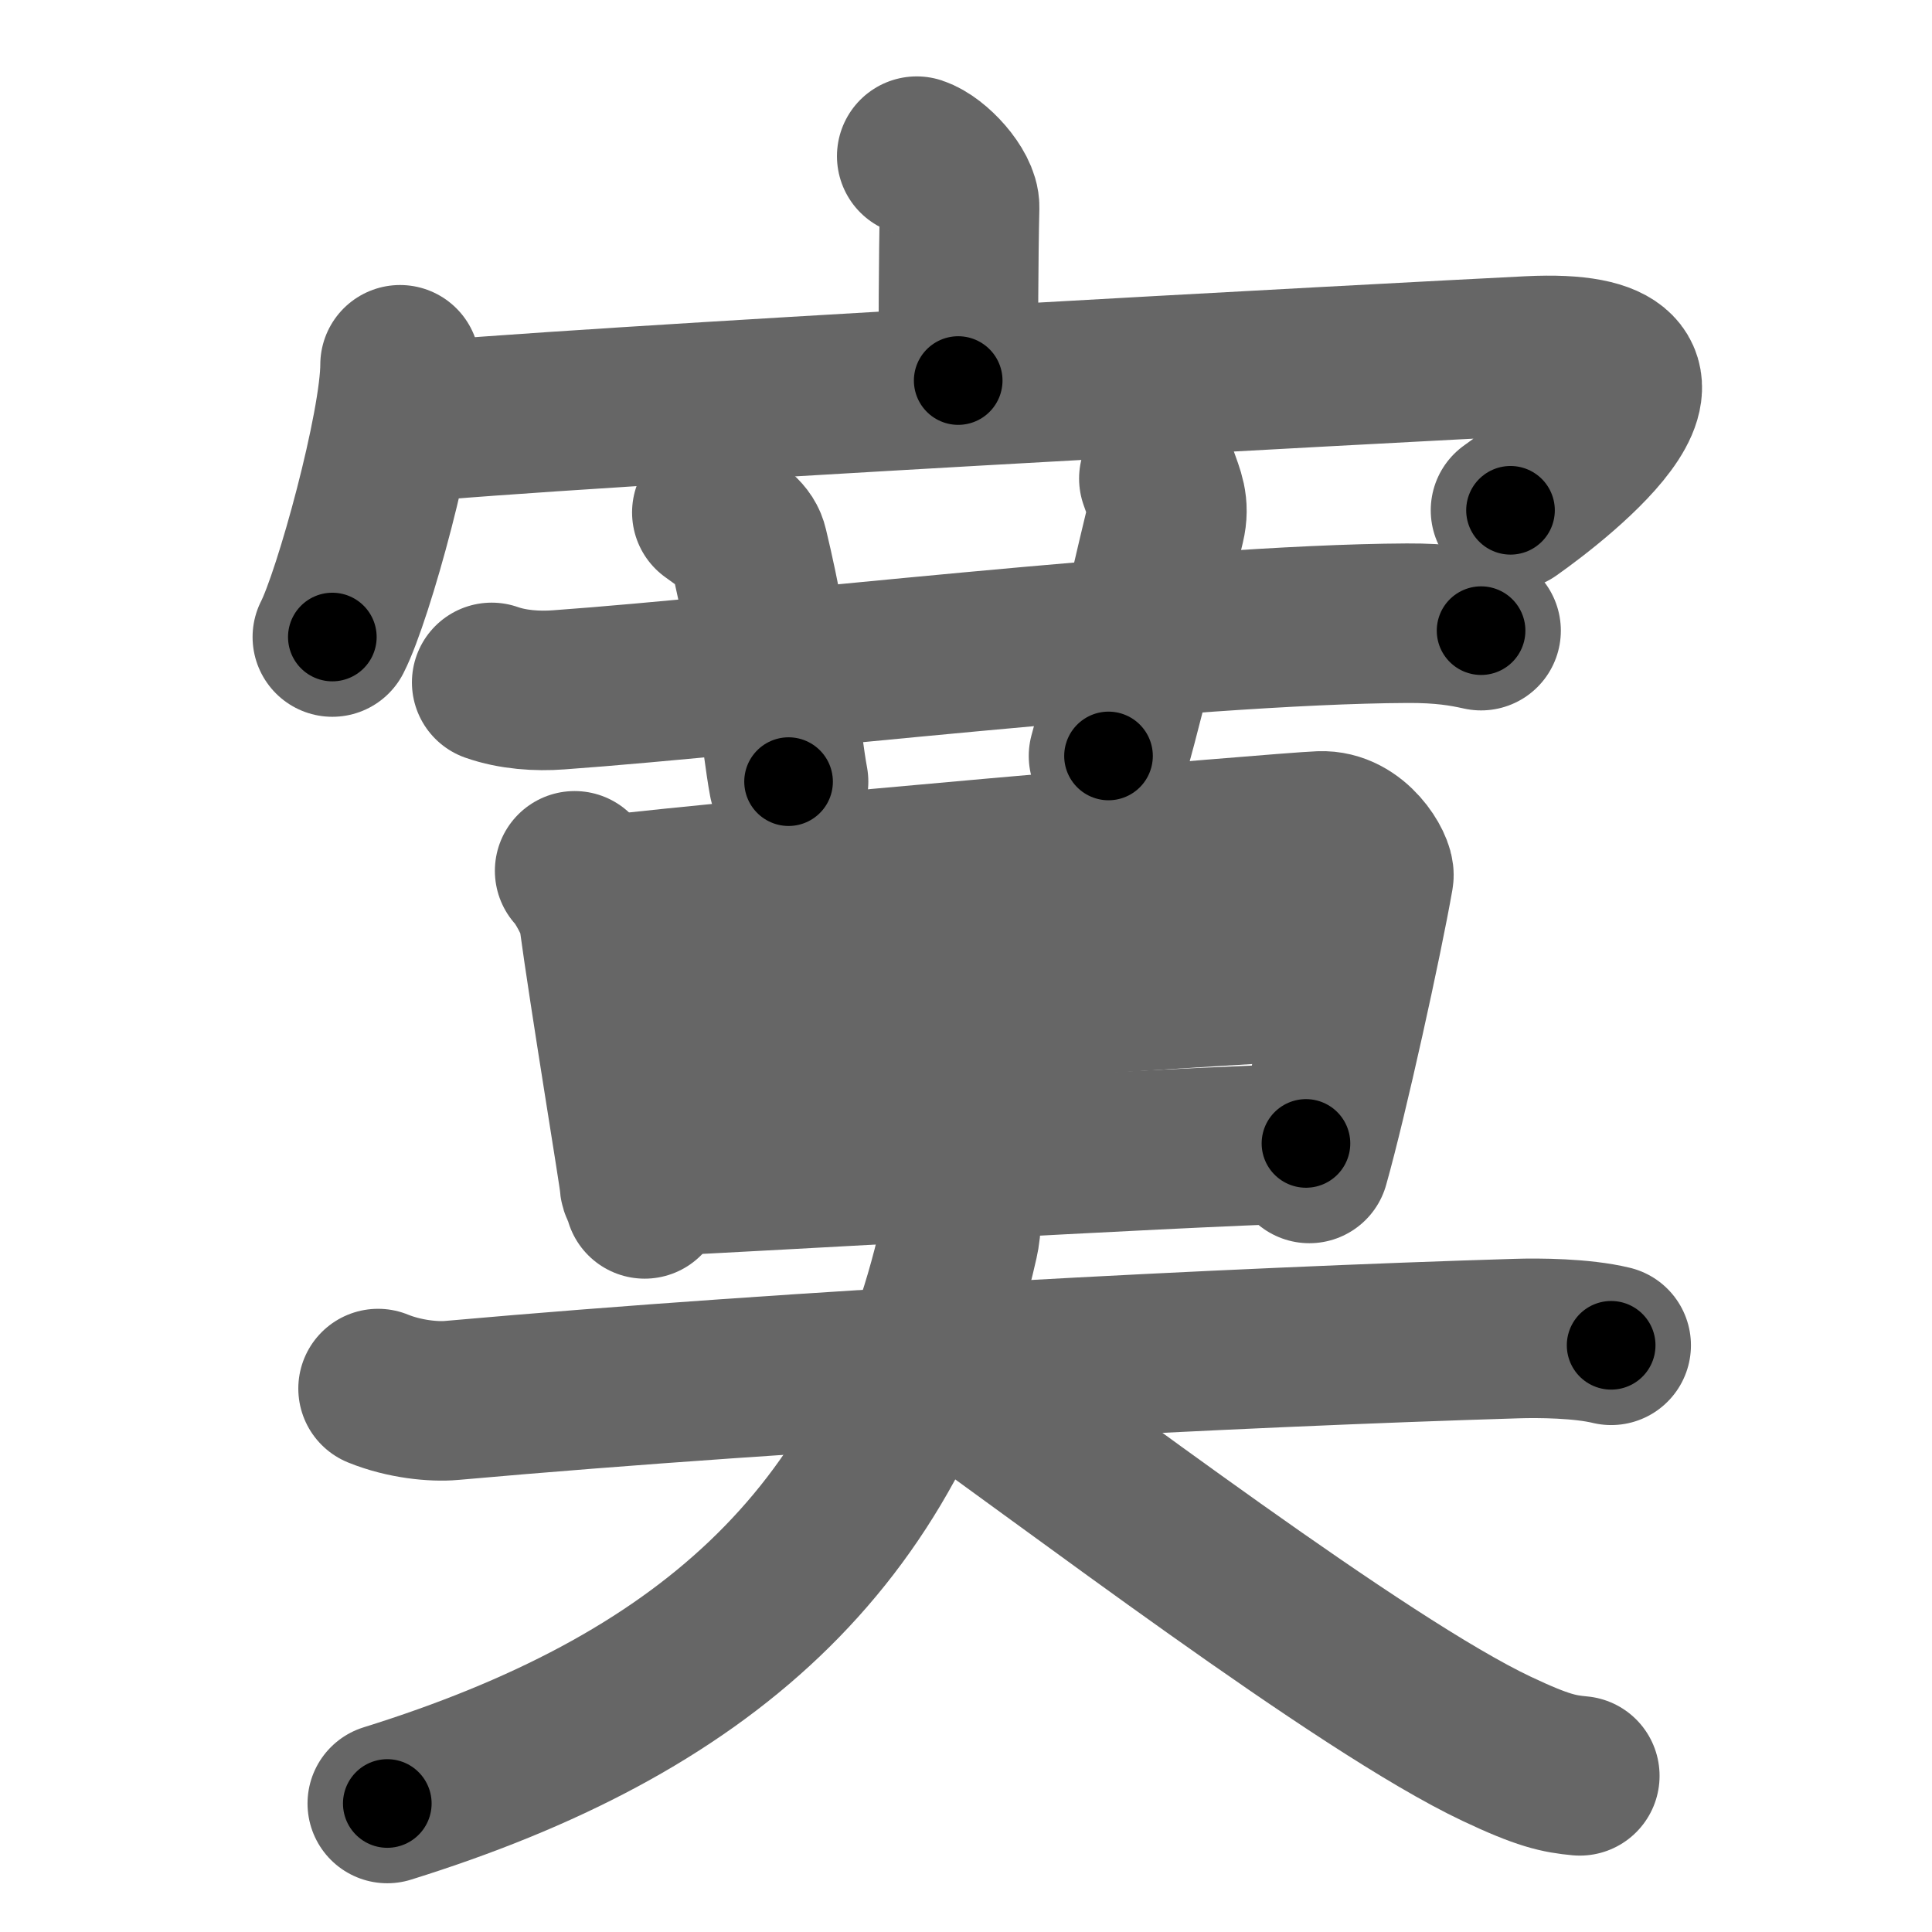 <svg xmlns="http://www.w3.org/2000/svg" width="109" height="109" viewBox="0 0 109 109" id="5bde"><g fill="none" stroke="#666" stroke-width="9" stroke-linecap="round" stroke-linejoin="round"><g><g><path d="M51.72,8.81c1,0.33,2.44,1.93,2.42,2.88c-0.07,2.97-0.07,7.07-0.08,9.78" /><g><path d="M22.57,20.58c0,3.48-2.63,13.04-3.82,15.36" /><path d="M22.7,23.88c8.69-0.9,56.54-3.45,63.59-3.8c11.01-0.54,1.67,6.78-1.07,8.71" /></g></g><g><g><path d="M27.74,38.5c1.19,0.42,2.58,0.51,3.77,0.42c10.95-0.78,35.25-3.7,47.88-3.76c1.99-0.01,3.18,0.2,4.17,0.42" /><path d="M40.16,28.91c1.45,1.04,1.91,1.35,2.06,1.99c1.44,5.97,1.86,11.03,2.27,13.2" /><path d="M65.38,27c0.3,0.87,0.62,1.49,0.36,2.58c-1.25,5.15-1.78,7.92-3.2,13.07" /></g><g><g><path d="M32.42,49.13c0.45,0.45,1.26,1.95,1.34,2.54c0.61,4.53,2.31,14.78,2.31,15.07c0,0.3,0.15,0.3,0.3,0.9" /><path d="M34.51,50.48c6.83-0.84,37.66-3.51,39.98-3.6c1.93-0.08,3.1,2.08,3.02,2.54c-0.63,3.61-2.59,12.51-3.64,16.22" /><path d="M34.96,57.74c3.44,0,37.02-2.46,40.91-2.46" /><path d="M36.54,66.39c7.01-0.32,28.41-1.61,37.14-1.88" /></g><g><path d="M21.33,78.34c1.5,0.61,3.17,0.76,4.15,0.67c19.77-1.76,44.27-3.01,60.09-3.49c1.24-0.04,3.68-0.02,5.33,0.38" /><path d="M53.75,67.54c0.5,1.21,0.54,1.52,0.33,2.49C50.25,87,39.5,96.25,21.85,101.75" /><path d="M52.62,77.01c7.64,5.38,24.2,18.06,31.83,21.66c2.6,1.23,3.5,1.41,4.68,1.52" /></g></g></g></g></g><g fill="none" stroke="#000" stroke-width="5" stroke-linecap="round" stroke-linejoin="round"><g><g><path d="M51.72,8.81c1,0.33,2.44,1.93,2.42,2.88c-0.07,2.97-0.07,7.07-0.08,9.78" stroke-dasharray="13.7" stroke-dashoffset="13.7"><animate id="0" attributeName="stroke-dashoffset" values="13.7;0" dur="0.14s" fill="freeze" begin="0s;5bde.click" /></path><g><path d="M22.57,20.58c0,3.48-2.63,13.04-3.82,15.36" stroke-dasharray="15.89" stroke-dashoffset="15.89"><animate attributeName="stroke-dashoffset" values="15.89" fill="freeze" begin="5bde.click" /><animate id="1" attributeName="stroke-dashoffset" values="15.89;0" dur="0.16s" fill="freeze" begin="0.end" /></path><path d="M22.7,23.88c8.69-0.9,56.54-3.45,63.59-3.8c11.01-0.54,1.67,6.78-1.07,8.71" stroke-dasharray="79.36" stroke-dashoffset="79.36"><animate attributeName="stroke-dashoffset" values="79.36" fill="freeze" begin="5bde.click" /><animate id="2" attributeName="stroke-dashoffset" values="79.36;0" dur="0.6s" fill="freeze" begin="1.end" /></path></g></g><g><g><path d="M27.74,38.5c1.19,0.42,2.58,0.51,3.77,0.42c10.95-0.78,35.25-3.7,47.88-3.76c1.99-0.01,3.18,0.2,4.17,0.42" stroke-dasharray="56.06" stroke-dashoffset="56.06"><animate attributeName="stroke-dashoffset" values="56.06" fill="freeze" begin="5bde.click" /><animate id="3" attributeName="stroke-dashoffset" values="56.06;0" dur="0.56s" fill="freeze" begin="2.end" /></path><path d="M40.16,28.91c1.45,1.04,1.91,1.35,2.06,1.99c1.44,5.97,1.86,11.03,2.27,13.2" stroke-dasharray="16.32" stroke-dashoffset="16.32"><animate attributeName="stroke-dashoffset" values="16.32" fill="freeze" begin="5bde.click" /><animate id="4" attributeName="stroke-dashoffset" values="16.32;0" dur="0.16s" fill="freeze" begin="3.end" /></path><path d="M65.38,27c0.3,0.87,0.62,1.49,0.36,2.58c-1.25,5.15-1.78,7.92-3.2,13.07" stroke-dasharray="16.11" stroke-dashoffset="16.11"><animate attributeName="stroke-dashoffset" values="16.11" fill="freeze" begin="5bde.click" /><animate id="5" attributeName="stroke-dashoffset" values="16.11;0" dur="0.16s" fill="freeze" begin="4.end" /></path></g><g><g><path d="M32.42,49.13c0.45,0.45,1.26,1.95,1.34,2.54c0.61,4.53,2.31,14.78,2.31,15.07c0,0.3,0.15,0.3,0.3,0.9" stroke-dasharray="19.1" stroke-dashoffset="19.1"><animate attributeName="stroke-dashoffset" values="19.1" fill="freeze" begin="5bde.click" /><animate id="6" attributeName="stroke-dashoffset" values="19.1;0" dur="0.19s" fill="freeze" begin="5.end" /></path><path d="M34.51,50.48c6.83-0.84,37.66-3.51,39.98-3.6c1.93-0.08,3.1,2.08,3.02,2.54c-0.63,3.61-2.59,12.51-3.64,16.22" stroke-dasharray="61.05" stroke-dashoffset="61.05"><animate attributeName="stroke-dashoffset" values="61.05" fill="freeze" begin="5bde.click" /><animate id="7" attributeName="stroke-dashoffset" values="61.05;0" dur="0.46s" fill="freeze" begin="6.end" /></path><path d="M34.96,57.74c3.44,0,37.02-2.46,40.91-2.46" stroke-dasharray="40.99" stroke-dashoffset="40.99"><animate attributeName="stroke-dashoffset" values="40.99" fill="freeze" begin="5bde.click" /><animate id="8" attributeName="stroke-dashoffset" values="40.99;0" dur="0.41s" fill="freeze" begin="7.end" /></path><path d="M36.54,66.39c7.01-0.32,28.41-1.61,37.14-1.88" stroke-dasharray="37.19" stroke-dashoffset="37.19"><animate attributeName="stroke-dashoffset" values="37.19" fill="freeze" begin="5bde.click" /><animate id="9" attributeName="stroke-dashoffset" values="37.19;0" dur="0.37s" fill="freeze" begin="8.end" /></path></g><g><path d="M21.33,78.34c1.5,0.61,3.17,0.76,4.15,0.67c19.77-1.76,44.27-3.01,60.09-3.49c1.24-0.04,3.68-0.02,5.33,0.38" stroke-dasharray="69.79" stroke-dashoffset="69.79"><animate attributeName="stroke-dashoffset" values="69.79" fill="freeze" begin="5bde.click" /><animate id="10" attributeName="stroke-dashoffset" values="69.79;0" dur="0.52s" fill="freeze" begin="9.end" /></path><path d="M53.75,67.54c0.5,1.21,0.54,1.52,0.33,2.49C50.25,87,39.5,96.25,21.85,101.75" stroke-dasharray="50.3" stroke-dashoffset="50.3"><animate attributeName="stroke-dashoffset" values="50.3" fill="freeze" begin="5bde.click" /><animate id="11" attributeName="stroke-dashoffset" values="50.3;0" dur="0.5s" fill="freeze" begin="10.end" /></path><path d="M52.62,77.01c7.64,5.38,24.2,18.06,31.83,21.66c2.6,1.23,3.5,1.41,4.68,1.52" stroke-dasharray="43.49" stroke-dashoffset="43.49"><animate attributeName="stroke-dashoffset" values="43.49" fill="freeze" begin="5bde.click" /><animate id="12" attributeName="stroke-dashoffset" values="43.49;0" dur="0.43s" fill="freeze" begin="11.end" /></path></g></g></g></g></g></svg>